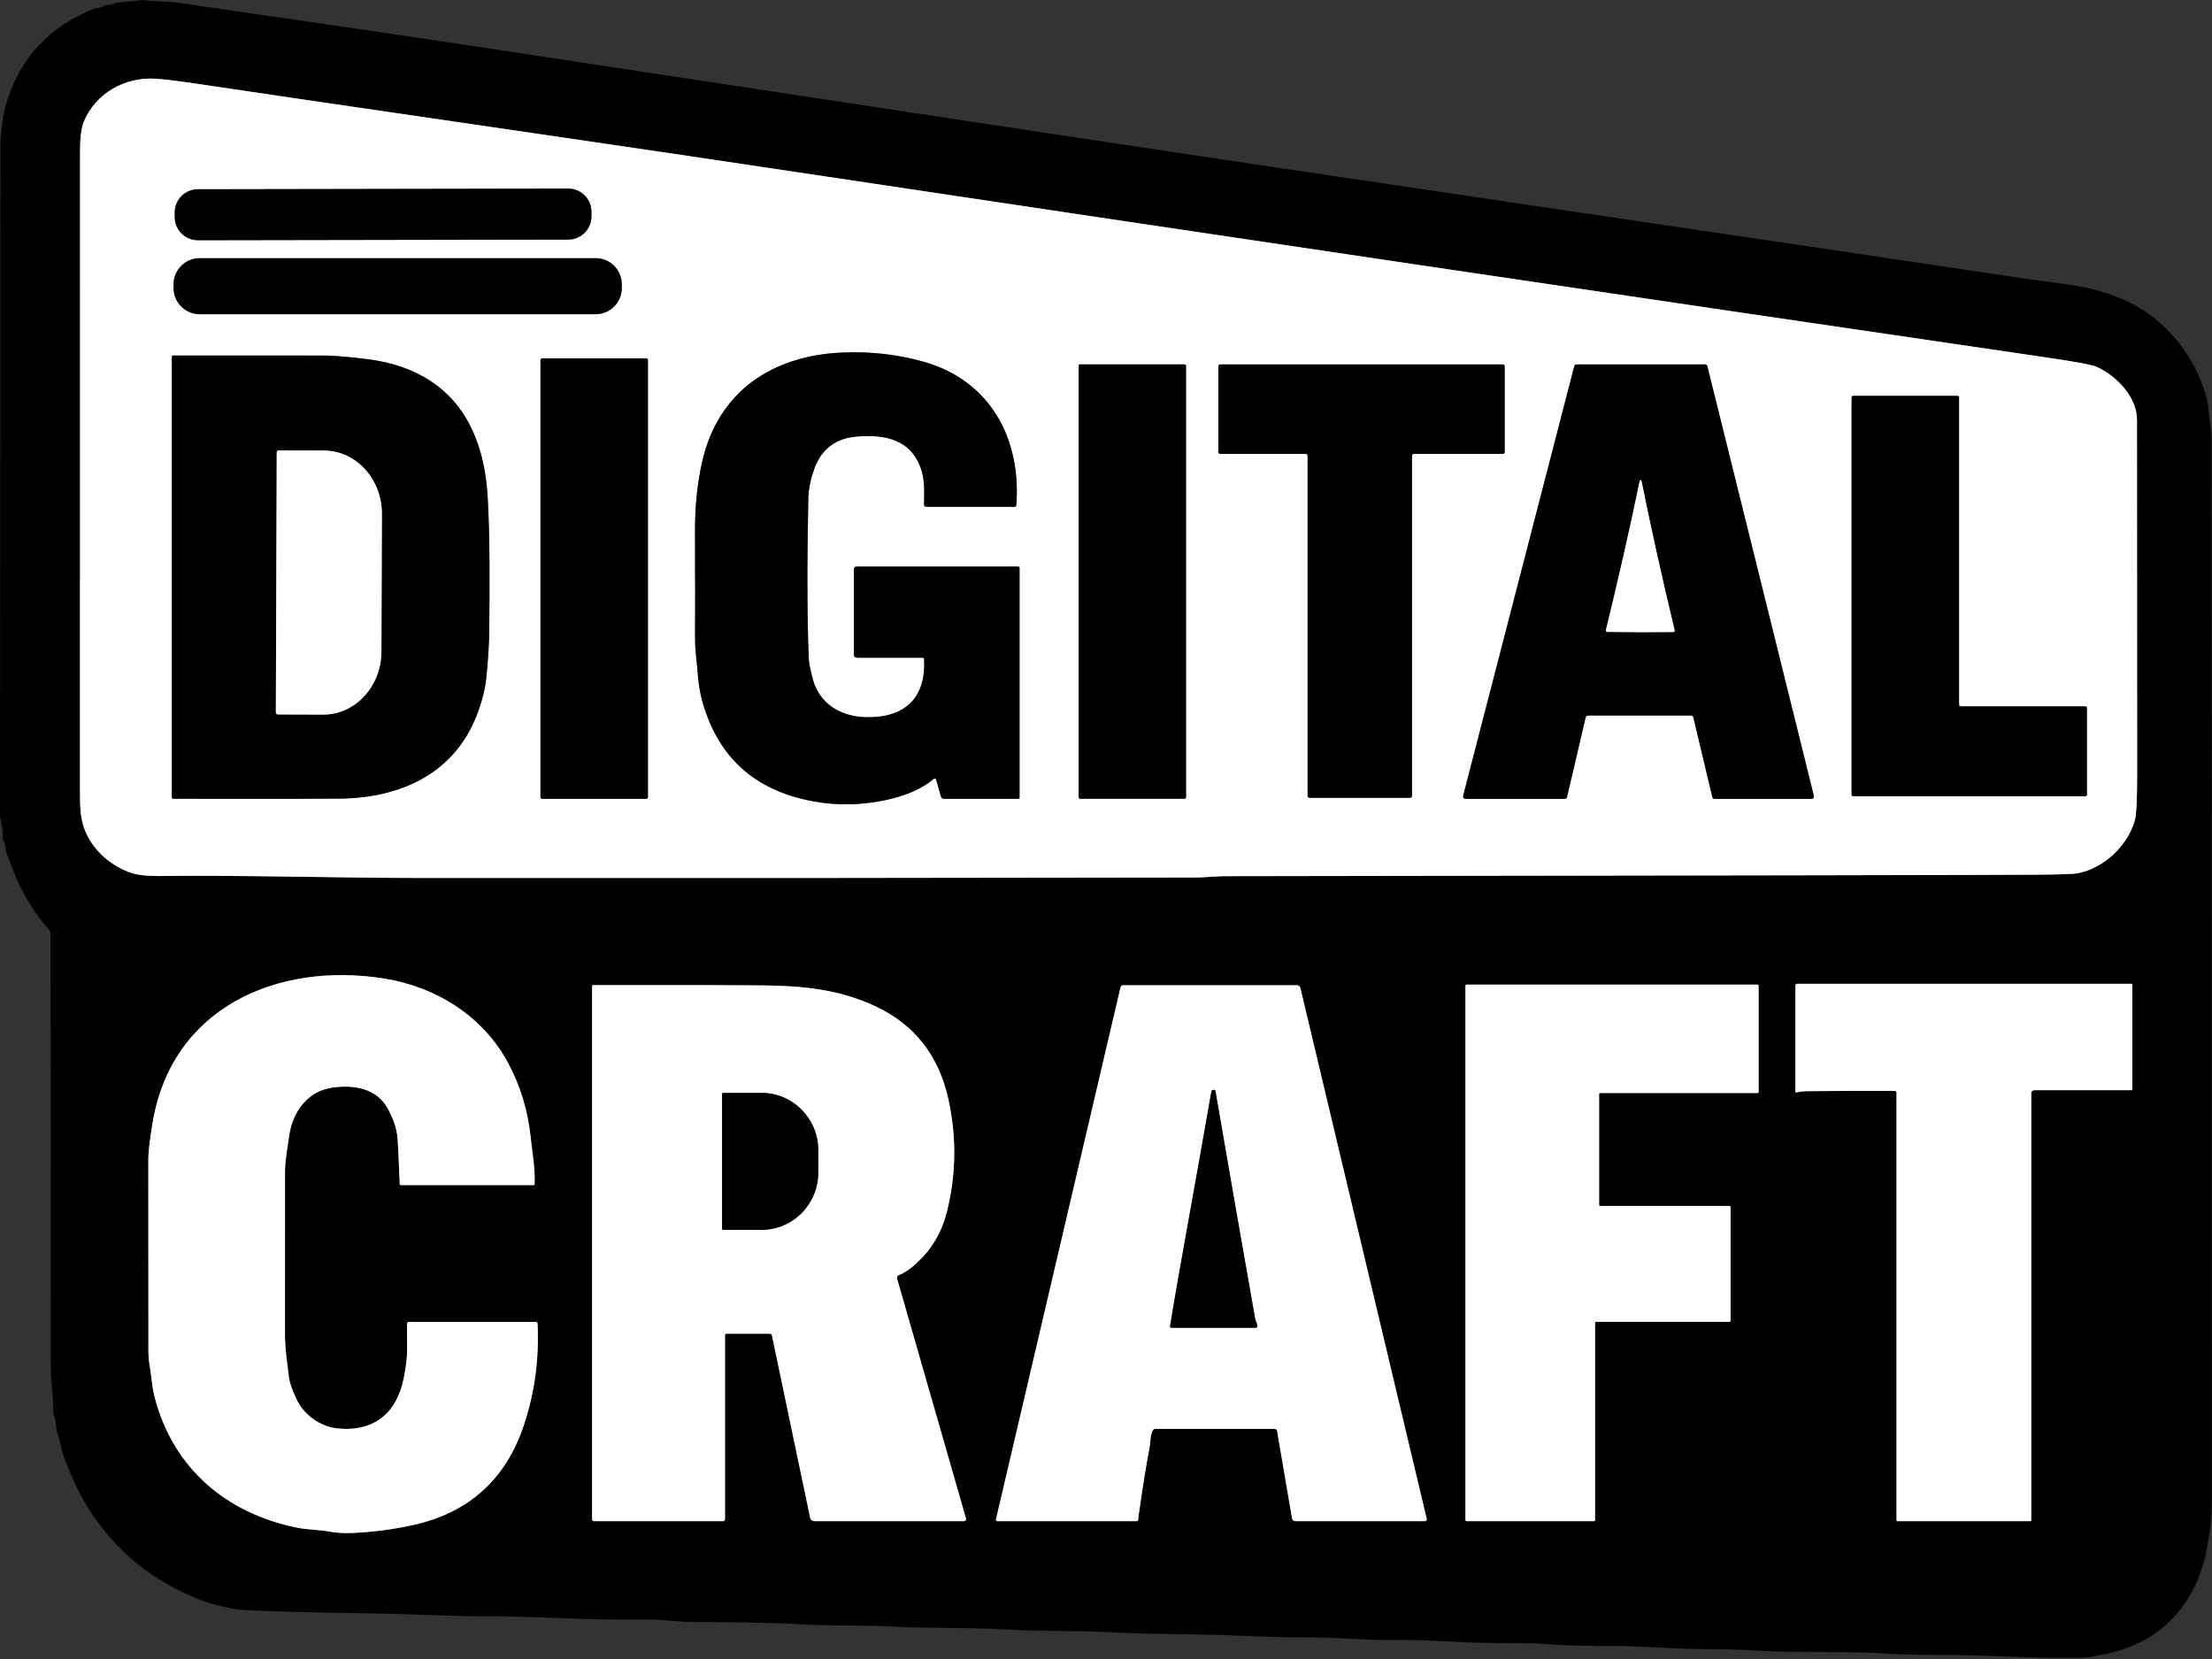 <svg width="744" height="558" viewBox="0 0 744 558" fill="none" xmlns="http://www.w3.org/2000/svg">
<rect x="0" y="0" width="744" height="558" fill="#333333" stroke="none"/>
<path d="M698.75 293.737C707.71 292.057 715.91 284.187 718.12 275.617C718.59 273.787 718.83 268.627 718.82 260.117C718.79 195.167 718.77 155.527 718.77 141.217C718.77 133.347 711.62 126.167 704.98 123.307C703.51 122.677 698.12 121.677 688.83 120.307C547.95 99.668 411.03 79.368 278.08 59.407C243.08 54.148 207.89 48.938 172.5 43.778C114.57 35.328 79.37 30.157 66.91 28.277C60.06 27.247 55.14 26.637 52.16 26.468C41.87 25.887 32.2 31.407 28.21 40.867C27.35 42.907 26.92 46.258 26.92 50.907C26.93 142.568 26.93 214.837 26.91 267.717C26.91 270.987 27.09 273.577 27.46 275.477C29.07 283.817 35.66 290.418 43.36 293.328C45.83 294.258 49.28 294.688 53.7 294.638C81.27 294.308 113.66 295.297 143.27 295.307C225.73 295.357 312.1 295.308 402.37 295.138C405.11 295.138 409.32 294.698 411.37 294.698C585.81 294.458 677.51 294.288 686.48 294.188C693.49 294.108 697.58 293.957 698.75 293.737Z" stroke="#808080" stroke-width="2"/>
<path d="M136.9 445.258C136.88 445.718 136.89 448.688 136.92 454.158C136.94 456.588 136.57 459.717 135.8 463.547C133.52 474.927 126.24 481.567 113.85 480.497C108.13 480.007 102.31 476.207 99.7 470.557C98.19 467.287 97.36 464.878 97.19 463.328C96.55 457.608 95.85 453.988 95.85 449.028C95.85 429.498 95.85 411.227 95.86 394.237C95.86 390.227 96.6 386.608 97.26 381.968C98.38 374.148 103.26 367.117 111.55 365.847C118.91 364.717 126.62 365.978 130.41 372.828C132.43 376.478 133.54 379.927 133.75 383.177C133.92 385.727 134.15 390.748 134.45 398.218C134.46 398.428 134.63 398.597 134.85 398.597H179.45C179.64 398.597 179.8 398.448 179.81 398.258C180.06 393.088 179.04 387.828 178.5 382.648C177.55 373.518 174.99 365.117 170.84 357.427C162.35 341.707 146.63 331.897 129.13 329.117C93.09 323.397 57.44 339.067 51.24 378.187C50.34 383.877 49.89 387.687 49.89 389.627C49.9 432.427 49.91 453.967 49.92 454.237C49.93 456.087 50.05 457.597 50.26 458.747C50.96 462.607 51 466.017 52.03 469.977C58.25 493.837 76.07 508.977 99.87 513.807C103.79 514.597 107.18 514.478 110.43 515.088C112.94 515.558 115.58 515.727 118.37 515.607C125.38 515.317 132.25 514.417 138.99 512.927C157.81 508.757 170.25 497.458 176.3 479.028C179.86 468.198 181.36 456.928 180.8 445.198C180.78 444.868 180.52 444.617 180.19 444.617H137.57C137.21 444.617 136.92 444.898 136.9 445.258Z" stroke="#808080" stroke-width="2"/>
<path d="M604.13 367.438C605.44 367.167 606.52 367.028 607.37 367.018C616.45 366.928 626.43 366.897 637.3 366.927C637.63 366.927 637.89 367.198 637.89 367.528V511.328C637.89 511.498 638.02 511.628 638.19 511.628H683.01C683.11 511.628 683.2 511.538 683.2 511.438V367.667C683.2 367.127 683.64 366.688 684.18 366.688H716.86C717.04 366.688 717.19 366.537 717.19 366.357V331.177C717.19 331.017 717.06 330.888 716.9 330.888H604.47C604.14 330.888 603.88 331.157 603.88 331.487V367.237C603.88 367.367 604 367.467 604.13 367.438Z" stroke="#808080" stroke-width="2"/>
<path d="M591.5 331.537C591.5 331.337 591.34 331.177 591.14 331.177H493.25C493.05 331.177 492.89 331.337 492.89 331.537V511.268C492.89 511.468 493.05 511.628 493.25 511.628H536.14C536.34 511.628 536.5 511.468 536.5 511.268V444.958C536.5 444.758 536.66 444.597 536.86 444.597H581.7C581.9 444.597 582.06 444.437 582.06 444.237V405.977C582.06 405.777 581.9 405.617 581.7 405.617H538.21C538.01 405.617 537.85 405.458 537.85 405.258V367.987C537.85 367.787 538.01 367.628 538.21 367.628H591.14C591.34 367.628 591.5 367.468 591.5 367.268V331.537Z" stroke="#808080" stroke-width="2"/>
<path d="M199.15 331.658V511.078C199.15 511.388 199.4 511.638 199.71 511.638H243.19C243.56 511.638 243.86 511.338 243.86 510.968V448.927C243.86 448.737 244.01 448.588 244.2 448.588H258.97C259.29 448.588 259.57 448.818 259.63 449.128L272.51 510.537C272.64 511.177 273.21 511.628 273.86 511.628H324.23C324.7 511.628 325.03 511.177 324.9 510.727L301.74 430.107C301.59 429.567 301.88 429.008 302.41 428.818C304.16 428.168 306.14 426.838 308.33 424.818C313.34 420.188 316.7 414.538 318.4 407.888C321.56 395.468 321.79 382.888 319.08 370.158C315.89 355.138 307.59 344.528 294.18 338.338C281.97 332.698 269.85 331.598 256.87 331.438C249.87 331.348 230.74 331.318 199.48 331.338C199.3 331.338 199.15 331.478 199.15 331.658Z" stroke="#808080" stroke-width="2"/>
<path d="M382.8 511.247C382.84 510.757 382.9 510.218 382.98 509.648C384.32 500.138 385.55 492.488 386.68 486.688C387.04 484.847 386.76 482.868 387.8 481.028C387.95 480.768 388.22 480.607 388.52 480.607H428.73C429.13 480.607 429.48 480.897 429.55 481.297L434.58 510.708C434.67 511.238 435.14 511.628 435.68 511.628H479.25C479.66 511.628 479.97 511.247 479.87 510.847L437.37 332.297C437.24 331.767 436.77 331.388 436.22 331.388H377.75C377.35 331.388 376.99 331.667 376.9 332.057L334.97 511.138C334.91 511.388 335.1 511.628 335.36 511.628H382.38C382.6 511.628 382.78 511.457 382.8 511.247Z" stroke="#808080" stroke-width="2"/>
<path d="M198.929 71.215C198.92 66.918 195.43 63.428 191.125 63.439L66.546 63.656C62.24 63.667 58.76 67.157 58.769 71.46L58.772 73.02C58.78 77.317 62.27 80.808 66.576 80.796L191.155 80.579C195.46 80.567 198.94 77.078 198.932 72.775L198.929 71.215Z" stroke="#808080" stroke-width="2"/>
<path d="M209.14 95.638C209.14 90.778 205.2 86.838 200.34 86.838H67.18C62.32 86.838 58.38 90.778 58.38 95.638V96.877C58.38 101.738 62.32 105.678 67.18 105.678H200.34C205.2 105.678 209.14 101.738 209.14 96.877V95.638Z" stroke="#808080" stroke-width="2"/>
<path d="M310.81 221.677C311.55 235.327 303.71 241.697 290.78 241.207C282.55 240.897 275.58 236.547 273.41 228.527C272.54 225.327 272.08 222.987 272.02 221.507C271.47 207.717 271.42 189.697 271.87 167.427C271.94 164.137 272.9 160.287 273.97 157.447C276.42 150.927 281.17 147.387 288.21 146.817C298 146.027 306.78 147.897 310.01 158.417C311.15 162.107 310.84 166.947 310.79 169.677C310.78 170.107 311.12 170.457 311.55 170.457H341.22C341.55 170.457 341.82 170.207 341.84 169.877C343.51 147.557 333.08 128.037 310.79 121.707C301.83 119.167 292.53 118.127 282.88 118.597C259.72 119.717 241.66 131.607 236.24 155.027C234.55 162.327 233.73 170.277 233.76 178.877C233.82 194.397 233.83 206.327 233.79 214.677C233.77 218.917 234.41 222.577 234.68 226.467C234.91 229.727 235.35 232.587 236 235.037C241.11 254.407 253.64 265.897 273.57 269.527C281.53 270.977 289.55 270.847 297.64 269.157C304.67 267.687 310.15 265.287 314.1 261.937C314.36 261.717 314.76 261.837 314.85 262.167L316.5 267.917C316.63 268.367 317.04 268.677 317.51 268.677H342.5C342.73 268.677 342.92 268.487 342.92 268.247V191.077C342.92 190.797 342.7 190.567 342.42 190.567H288.08C287.59 190.567 287.19 190.967 287.19 191.457V220.237C287.19 220.777 287.62 221.207 288.16 221.207H310.31C310.58 221.207 310.8 221.417 310.81 221.677Z" stroke="#808080" stroke-width="2"/>
<path d="M58.24 268.658C90.5 268.708 109.29 268.688 114.62 268.608C134.71 268.308 152.8 260.248 160.41 240.408C162.14 235.898 163.19 231.718 163.58 227.878C164.21 221.538 164.54 216.047 164.57 211.397C164.67 196.137 164.82 181.518 164.04 167.388C162.61 141.308 149.93 124.077 123.33 120.777C118.09 120.127 113.68 119.728 110.11 119.598C109.52 119.568 92.22 119.568 58.19 119.578C57.98 119.578 57.81 119.747 57.81 119.957V268.217C57.81 268.457 58 268.658 58.24 268.658Z" stroke="#808080" stroke-width="2"/>
<path d="M217.93 121.117C217.93 120.807 217.68 120.557 217.37 120.557H182.35C182.04 120.557 181.79 120.807 181.79 121.117V268.117C181.79 268.427 182.04 268.677 182.35 268.677H217.37C217.68 268.677 217.93 268.427 217.93 268.117V121.117Z" stroke="#808080" stroke-width="2"/>
<path d="M398.92 123.087C398.92 122.797 398.68 122.557 398.39 122.557H363.33C363.04 122.557 362.8 122.797 362.8 123.087V268.128C362.8 268.418 363.04 268.658 363.33 268.658H398.39C398.68 268.658 398.92 268.418 398.92 268.128V123.087Z" stroke="#808080" stroke-width="2"/>
<path d="M474.3 268.328C474.64 268.328 474.92 268.047 474.92 267.707V153.298C474.92 152.958 475.2 152.677 475.54 152.677H505.47C505.81 152.677 506.09 152.397 506.09 152.057V123.188C506.09 122.847 505.81 122.568 505.47 122.568H410.42C410.08 122.568 409.8 122.847 409.8 123.188V152.057C409.8 152.397 410.08 152.677 410.42 152.677H439.19C439.53 152.677 439.81 152.958 439.81 153.298V267.707C439.81 268.047 440.09 268.328 440.43 268.328H474.3Z" stroke="#808080" stroke-width="2"/>
<path d="M530.26 122.578C529.91 122.578 529.6 122.818 529.51 123.158L492.11 267.728C491.98 268.208 492.35 268.688 492.85 268.688H526.31C526.67 268.688 526.98 268.438 527.06 268.098L533.34 241.258C533.42 240.918 533.73 240.668 534.09 240.668H568.8C569.16 240.668 569.47 240.908 569.55 241.258L575.94 268.098C576.02 268.448 576.33 268.688 576.69 268.688H609.36C609.86 268.688 610.22 268.218 610.1 267.728L574.26 123.158C574.18 122.818 573.87 122.578 573.52 122.578H530.26Z" stroke="#808080" stroke-width="2"/>
<path d="M701.93 238.107C701.93 237.817 701.69 237.577 701.4 237.577H659.45C659.16 237.577 658.92 237.337 658.92 237.047V133.677C658.92 133.387 658.68 133.147 658.39 133.147H623.32C623.03 133.147 622.79 133.387 622.79 133.677V267.267C622.79 267.557 623.03 267.797 623.32 267.797H701.4C701.69 267.797 701.93 267.557 701.93 267.267V238.107Z" stroke="#808080" stroke-width="2"/>
<path d="M93.08 152.138L92.78 239.658C92.78 240.008 93.06 240.298 93.42 240.298L108.68 240.348C119.47 240.388 128.25 230.888 128.29 219.138L128.45 172.897C128.49 161.147 119.78 151.588 108.98 151.548L93.73 151.497C93.37 151.497 93.08 151.778 93.08 152.138Z" stroke="#808080" stroke-width="2"/>
<path d="M551.7 212.628C555.18 212.638 558.89 212.627 562.83 212.587C563.12 212.577 563.33 212.307 563.26 212.027C558.91 193.807 555.2 177.107 552.15 161.927C552.1 161.657 551.98 161.518 551.81 161.518C551.64 161.518 551.53 161.657 551.47 161.927C548.35 177.087 544.57 193.778 540.13 211.978C540.07 212.258 540.27 212.528 540.56 212.538C544.5 212.588 548.21 212.618 551.7 212.628Z" stroke="#808080" stroke-width="2"/>
<path d="M242.87 367.997V413.258C242.87 413.488 243.05 413.667 243.28 413.667H256.14C266.68 413.667 275.23 405.018 275.23 394.338V386.917C275.23 376.237 266.68 367.588 256.14 367.588H243.28C243.05 367.588 242.87 367.767 242.87 367.997Z" stroke="#808080" stroke-width="2"/>
<path d="M394.03 446.607H422.28C422.52 446.607 422.74 446.467 422.84 446.247C423.12 445.647 422.32 444.447 422.14 443.417C417.5 417.127 413.06 391.688 408.83 367.078C408.76 366.698 408.53 366.528 408.14 366.578C407.95 366.598 407.79 366.647 407.65 366.737C407.55 366.797 407.48 366.947 407.44 367.177C402.43 396.037 397.09 424.558 393.53 446.028C393.48 446.328 393.72 446.607 394.03 446.607Z" stroke="#808080" stroke-width="2"/>
<path d="M1.89 285.718C1.85 284.518 1.64 283.627 1.27 283.057C1.04 282.697 0.91 282.277 0.92 281.857C0.97 279.567 0.69 277.357 0.1 275.237C0.03 274.997 0 274.747 0 274.497C0.03 193.527 0.08 118.067 0.15 48.127C0.15 46.797 0.35 44.587 0.76 41.498C1.1 38.938 1.53 36.767 2.06 34.977C6.65 19.527 16.57 8.827 31.83 2.887C32.07 2.797 32.32 2.737 32.57 2.728C33.54 2.658 34.31 2.417 34.9 2.007C35.19 1.808 35.53 1.697 35.89 1.687C37.08 1.657 38.05 1.437 38.78 1.017C38.89 0.957 39.01 0.917 39.14 0.907L48.22 0.007C48.23 -0.003 48.24 -0.003 48.25 0.007C52.14 0.627 56.08 0.358 60.35 0.978C106.77 7.707 140.95 12.738 162.9 16.067C220.07 24.758 276.56 33.328 332.35 41.778C389.76 50.468 453.35 59.968 523.1 70.267C591.55 80.368 644.21 88.188 681.1 93.728C682.59 93.957 686.32 94.457 692.29 95.248C697.15 95.897 700.86 96.528 703.41 97.138C711.5 99.078 719.82 102.717 726.15 108.287C733.81 115.017 739.06 123.187 741.89 132.807C742.5 134.877 742.85 136.927 742.96 138.957C743.1 141.697 743.82 144.118 743.82 147.228C743.89 221.848 743.92 340.568 743.93 503.378C743.93 507.928 743.85 511.428 743.28 514.838C742.41 520.028 741.92 522.958 741.79 523.628C741.68 524.218 741.05 526.158 739.89 529.468C739.22 531.388 738.4 533.258 737.41 535.088C731.4 546.248 721.97 553.257 709.11 556.117C708.68 556.217 707.01 556.547 704.11 557.117C702.53 557.427 700.84 557.587 699.05 557.617C683.45 557.807 666.11 556.557 652.1 556.607C645.23 556.637 639.15 556.478 633.86 556.138C619.88 555.258 602.61 556.018 590.41 555.138C581.33 554.478 571.67 554.868 563.27 554.398C554.4 553.908 548.46 553.668 545.47 553.658C539.62 553.648 533.67 553.567 527.62 553.417C523.55 553.317 517.88 552.677 513.28 552.677C503.54 552.687 495.79 552.537 490.02 552.227C480.57 551.717 473.47 551.508 468.71 551.588C459.17 551.758 450.22 550.678 440.26 550.718C433.43 550.748 426 550.578 417.97 550.198C402.19 549.448 388.24 549.848 372.64 548.948C363.75 548.428 349.35 548.748 337.46 548.028C325.51 547.308 312.44 547.748 301.8 547.148C290.71 546.518 281.06 546.918 271.35 546.388C257.22 545.608 242.87 545.657 232.39 545.537C227.49 545.477 222.53 544.648 217.2 544.698C207.91 544.798 199.36 544.687 191.53 544.367C178.06 543.817 169.11 543.578 164.69 543.628C153.29 543.768 140.81 542.907 128.92 542.737C104.68 542.387 88.71 541.957 81.01 541.438C79.63 541.347 77.51 540.957 74.64 540.287C72.15 539.707 70.08 539.107 68.41 538.487C52.32 532.497 39.68 522.508 30.48 508.518C27.23 503.588 24.29 497.557 21.65 490.427C20.66 487.747 20.16 484.398 19.27 481.958C19.16 481.648 19.09 481.338 19.05 481.018C18.79 478.778 18.58 477.417 18.41 476.927C17.95 475.587 17.78 474.208 17.89 472.778C17.93 472.278 17.73 469.467 17.28 464.347C17.11 462.427 17.03 459.618 17.04 455.908C17.13 404.218 17.11 356.998 16.98 314.268C16.98 313.628 16.74 312.998 16.31 312.518C11.08 306.558 6.99 299.648 4.06 291.778C2.9 288.648 2.29 287.048 2.24 286.958C2.02 286.578 1.9 286.148 1.89 285.718ZM698.75 293.737C707.71 292.057 715.91 284.187 718.12 275.617C718.59 273.787 718.83 268.627 718.82 260.117C718.79 195.167 718.77 155.527 718.77 141.217C718.77 133.347 711.62 126.167 704.98 123.307C703.51 122.677 698.12 121.677 688.83 120.307C547.95 99.668 411.03 79.368 278.08 59.407C243.08 54.148 207.89 48.938 172.5 43.778C114.57 35.328 79.37 30.157 66.91 28.277C60.06 27.247 55.14 26.637 52.16 26.468C41.87 25.887 32.2 31.407 28.21 40.867C27.35 42.907 26.92 46.258 26.92 50.907C26.93 142.567 26.93 214.837 26.91 267.717C26.91 270.987 27.09 273.577 27.46 275.477C29.07 283.817 35.66 290.418 43.36 293.328C45.83 294.258 49.28 294.688 53.7 294.638C81.27 294.308 113.66 295.297 143.27 295.307C225.73 295.357 312.1 295.308 402.37 295.138C405.11 295.138 409.32 294.698 411.37 294.698C585.81 294.458 677.51 294.288 686.48 294.188C693.49 294.108 697.58 293.957 698.75 293.737ZM136.9 445.258C136.88 445.718 136.89 448.688 136.92 454.158C136.94 456.588 136.57 459.717 135.8 463.547C133.52 474.927 126.24 481.567 113.85 480.497C108.13 480.007 102.31 476.207 99.7 470.557C98.19 467.287 97.36 464.878 97.19 463.328C96.55 457.608 95.85 453.988 95.85 449.028C95.85 429.498 95.85 411.227 95.86 394.237C95.86 390.227 96.6 386.608 97.26 381.968C98.38 374.148 103.26 367.117 111.55 365.847C118.91 364.717 126.62 365.978 130.41 372.828C132.43 376.478 133.54 379.927 133.75 383.177C133.92 385.727 134.15 390.748 134.45 398.218C134.46 398.428 134.63 398.597 134.85 398.597H179.45C179.64 398.597 179.8 398.448 179.81 398.258C180.06 393.088 179.04 387.828 178.5 382.648C177.55 373.518 174.99 365.117 170.84 357.427C162.35 341.707 146.63 331.897 129.13 329.117C93.09 323.397 57.44 339.068 51.24 378.188C50.34 383.878 49.89 387.688 49.89 389.628C49.9 432.428 49.91 453.967 49.92 454.237C49.93 456.087 50.05 457.597 50.26 458.747C50.96 462.607 51 466.017 52.03 469.977C58.25 493.837 76.07 508.977 99.87 513.807C103.79 514.597 107.18 514.478 110.43 515.088C112.94 515.558 115.58 515.727 118.37 515.607C125.38 515.317 132.25 514.417 138.99 512.927C157.81 508.757 170.25 497.458 176.3 479.028C179.86 468.198 181.36 456.928 180.8 445.198C180.78 444.868 180.52 444.617 180.19 444.617H137.57C137.21 444.617 136.92 444.898 136.9 445.258ZM604.13 367.438C605.44 367.167 606.52 367.028 607.37 367.018C616.45 366.928 626.43 366.897 637.3 366.927C637.63 366.927 637.89 367.198 637.89 367.528V511.328C637.89 511.498 638.02 511.628 638.19 511.628H683.01C683.11 511.628 683.2 511.538 683.2 511.438V367.667C683.2 367.127 683.64 366.688 684.18 366.688H716.86C717.04 366.688 717.19 366.537 717.19 366.357V331.177C717.19 331.017 717.06 330.888 716.9 330.888H604.47C604.14 330.888 603.88 331.157 603.88 331.487V367.237C603.88 367.367 604 367.467 604.13 367.438ZM591.5 331.537C591.5 331.337 591.34 331.177 591.14 331.177H493.25C493.05 331.177 492.89 331.337 492.89 331.537V511.268C492.89 511.468 493.05 511.628 493.25 511.628H536.14C536.34 511.628 536.5 511.468 536.5 511.268V444.958C536.5 444.758 536.66 444.597 536.86 444.597H581.7C581.9 444.597 582.06 444.437 582.06 444.237V405.977C582.06 405.777 581.9 405.617 581.7 405.617H538.21C538.01 405.617 537.85 405.458 537.85 405.258V367.987C537.85 367.787 538.01 367.628 538.21 367.628H591.14C591.34 367.628 591.5 367.468 591.5 367.268V331.537ZM199.15 331.658V511.078C199.15 511.388 199.4 511.638 199.71 511.638H243.19C243.56 511.638 243.86 511.338 243.86 510.968V448.927C243.86 448.737 244.01 448.588 244.2 448.588H258.97C259.29 448.588 259.57 448.818 259.63 449.128L272.51 510.537C272.64 511.177 273.21 511.628 273.86 511.628H324.23C324.7 511.628 325.03 511.177 324.9 510.727L301.74 430.107C301.59 429.567 301.88 429.008 302.41 428.818C304.16 428.168 306.14 426.838 308.33 424.818C313.34 420.188 316.7 414.538 318.4 407.888C321.56 395.468 321.79 382.888 319.08 370.158C315.89 355.138 307.59 344.528 294.18 338.338C281.97 332.698 269.85 331.597 256.87 331.438C249.87 331.347 230.74 331.318 199.48 331.338C199.3 331.338 199.15 331.478 199.15 331.658ZM382.8 511.247C382.84 510.757 382.9 510.218 382.98 509.648C384.32 500.138 385.55 492.488 386.68 486.688C387.04 484.847 386.76 482.868 387.8 481.028C387.95 480.768 388.22 480.607 388.52 480.607H428.73C429.13 480.607 429.48 480.897 429.55 481.297L434.58 510.708C434.67 511.238 435.14 511.628 435.68 511.628H479.25C479.66 511.628 479.97 511.247 479.87 510.847L437.37 332.297C437.24 331.767 436.77 331.388 436.22 331.388H377.75C377.35 331.388 376.99 331.667 376.9 332.057L334.97 511.138C334.91 511.388 335.1 511.628 335.36 511.628H382.38C382.6 511.628 382.78 511.457 382.8 511.247Z" fill="black"/>
<path d="M718.12 275.617C715.91 284.187 707.71 292.057 698.75 293.737C697.58 293.957 693.49 294.108 686.48 294.188C677.51 294.288 585.81 294.458 411.37 294.698C409.32 294.698 405.11 295.138 402.37 295.138C312.1 295.308 225.73 295.357 143.27 295.307C113.66 295.297 81.27 294.308 53.7 294.638C49.28 294.688 45.83 294.258 43.36 293.328C35.66 290.418 29.07 283.817 27.46 275.477C27.09 273.577 26.91 270.987 26.91 267.717C26.93 214.837 26.93 142.568 26.92 50.907C26.92 46.258 27.35 42.907 28.21 40.867C32.2 31.407 41.87 25.887 52.16 26.468C55.14 26.637 60.06 27.247 66.91 28.277C79.37 30.157 114.57 35.328 172.5 43.778C207.89 48.938 243.08 54.148 278.08 59.407C411.03 79.368 547.95 99.668 688.83 120.307C698.12 121.677 703.51 122.677 704.98 123.307C711.62 126.167 718.77 133.347 718.77 141.217C718.77 155.527 718.79 195.167 718.82 260.117C718.83 268.627 718.59 273.787 718.12 275.617ZM198.929 71.215C198.92 66.918 195.43 63.428 191.125 63.439L66.545 63.656C62.24 63.667 58.76 67.157 58.769 71.46L58.772 73.02C58.78 77.317 62.27 80.808 66.575 80.796L191.155 80.579C195.46 80.567 198.94 77.078 198.931 72.775L198.929 71.215ZM209.14 95.638C209.14 90.778 205.2 86.838 200.34 86.838H67.18C62.32 86.838 58.38 90.778 58.38 95.638V96.877C58.38 101.738 62.32 105.677 67.18 105.677H200.34C205.2 105.677 209.14 101.738 209.14 96.877V95.638ZM310.81 221.677C311.55 235.327 303.71 241.697 290.78 241.207C282.55 240.897 275.58 236.547 273.41 228.527C272.54 225.327 272.08 222.988 272.02 221.508C271.47 207.718 271.42 189.697 271.87 167.427C271.94 164.137 272.9 160.288 273.97 157.448C276.42 150.928 281.17 147.388 288.21 146.818C298 146.028 306.78 147.898 310.01 158.418C311.15 162.108 310.84 166.947 310.79 169.677C310.78 170.107 311.12 170.457 311.55 170.457H341.22C341.55 170.457 341.82 170.208 341.84 169.878C343.51 147.558 333.08 128.037 310.79 121.707C301.83 119.167 292.53 118.128 282.88 118.598C259.72 119.718 241.66 131.607 236.24 155.027C234.55 162.327 233.73 170.278 233.76 178.878C233.82 194.398 233.83 206.327 233.79 214.677C233.77 218.917 234.41 222.577 234.68 226.467C234.91 229.727 235.35 232.588 236 235.038C241.11 254.408 253.64 265.897 273.57 269.527C281.53 270.977 289.55 270.848 297.64 269.158C304.67 267.688 310.15 265.287 314.1 261.938C314.36 261.718 314.76 261.838 314.85 262.168L316.5 267.918C316.63 268.368 317.04 268.677 317.51 268.677H342.5C342.73 268.677 342.92 268.487 342.92 268.247V191.078C342.92 190.798 342.7 190.568 342.42 190.568H288.08C287.59 190.568 287.19 190.967 287.19 191.457V220.237C287.19 220.777 287.62 221.207 288.16 221.207H310.31C310.58 221.207 310.8 221.417 310.81 221.677ZM58.24 268.658C90.5 268.708 109.29 268.688 114.62 268.608C134.71 268.308 152.8 260.248 160.41 240.408C162.14 235.898 163.19 231.718 163.58 227.878C164.21 221.538 164.54 216.047 164.57 211.397C164.67 196.137 164.82 181.518 164.04 167.388C162.61 141.308 149.93 124.077 123.33 120.777C118.09 120.127 113.68 119.728 110.11 119.598C109.52 119.568 92.22 119.568 58.19 119.578C57.98 119.578 57.81 119.747 57.81 119.957V268.217C57.81 268.457 58 268.658 58.24 268.658ZM217.93 121.117C217.93 120.807 217.68 120.557 217.37 120.557H182.35C182.04 120.557 181.79 120.807 181.79 121.117V268.117C181.79 268.427 182.04 268.677 182.35 268.677H217.37C217.68 268.677 217.93 268.427 217.93 268.117V121.117ZM398.92 123.087C398.92 122.797 398.68 122.557 398.39 122.557H363.33C363.04 122.557 362.8 122.797 362.8 123.087V268.128C362.8 268.418 363.04 268.658 363.33 268.658H398.39C398.68 268.658 398.92 268.418 398.92 268.128V123.087ZM474.3 268.328C474.64 268.328 474.92 268.047 474.92 267.707V153.298C474.92 152.958 475.2 152.677 475.54 152.677H505.47C505.81 152.677 506.09 152.397 506.09 152.057V123.188C506.09 122.847 505.81 122.568 505.47 122.568H410.42C410.08 122.568 409.8 122.847 409.8 123.188V152.057C409.8 152.397 410.08 152.677 410.42 152.677H439.19C439.53 152.677 439.81 152.958 439.81 153.298V267.707C439.81 268.047 440.09 268.328 440.43 268.328H474.3ZM530.26 122.578C529.91 122.578 529.6 122.818 529.51 123.158L492.11 267.728C491.98 268.208 492.35 268.688 492.85 268.688H526.31C526.67 268.688 526.98 268.438 527.06 268.098L533.34 241.258C533.42 240.918 533.73 240.668 534.09 240.668H568.8C569.16 240.668 569.47 240.908 569.55 241.258L575.94 268.098C576.02 268.448 576.33 268.688 576.69 268.688H609.36C609.86 268.688 610.22 268.218 610.1 267.728L574.26 123.158C574.18 122.818 573.87 122.578 573.52 122.578H530.26ZM701.93 238.108C701.93 237.818 701.69 237.578 701.4 237.578H659.45C659.16 237.578 658.92 237.338 658.92 237.048V133.677C658.92 133.387 658.68 133.147 658.39 133.147H623.32C623.03 133.147 622.79 133.387 622.79 133.677V267.268C622.79 267.558 623.03 267.798 623.32 267.798H701.4C701.69 267.798 701.93 267.558 701.93 267.268V238.108Z" fill="white"/>
<path d="M137.57 444.617H180.19C180.52 444.617 180.78 444.868 180.8 445.198C181.36 456.928 179.86 468.198 176.3 479.028C170.25 497.458 157.81 508.757 138.99 512.927C132.25 514.417 125.38 515.317 118.37 515.607C115.58 515.727 112.94 515.558 110.43 515.088C107.18 514.478 103.79 514.597 99.87 513.807C76.07 508.977 58.25 493.837 52.03 469.977C51 466.017 50.96 462.607 50.26 458.747C50.05 457.597 49.93 456.087 49.92 454.237C49.91 453.967 49.9 432.427 49.89 389.627C49.89 387.687 50.34 383.877 51.24 378.187C57.44 339.067 93.09 323.397 129.13 329.117C146.63 331.897 162.35 341.707 170.84 357.427C174.99 365.117 177.55 373.518 178.5 382.648C179.04 387.828 180.06 393.088 179.81 398.258C179.8 398.448 179.64 398.597 179.45 398.597H134.85C134.63 398.597 134.46 398.428 134.45 398.218C134.15 390.748 133.92 385.727 133.75 383.177C133.54 379.927 132.43 376.478 130.41 372.828C126.62 365.978 118.91 364.717 111.55 365.847C103.26 367.117 98.38 374.148 97.26 381.968C96.6 386.608 95.86 390.227 95.86 394.237C95.85 411.227 95.85 429.498 95.85 449.028C95.85 453.988 96.55 457.608 97.19 463.328C97.36 464.878 98.19 467.287 99.7 470.557C102.31 476.207 108.13 480.007 113.85 480.497C126.24 481.567 133.52 474.927 135.8 463.547C136.57 459.717 136.94 456.588 136.92 454.158C136.89 448.688 136.88 445.718 136.9 445.258C136.92 444.898 137.21 444.617 137.57 444.617Z" fill="white"/>
<path d="M604.13 367.438C604 367.467 603.88 367.367 603.88 367.237V331.487C603.88 331.157 604.14 330.888 604.47 330.888H716.9C717.06 330.888 717.19 331.017 717.19 331.177V366.357C717.19 366.537 717.04 366.688 716.86 366.688H684.18C683.64 366.688 683.2 367.127 683.2 367.667V511.438C683.2 511.538 683.11 511.628 683.01 511.628H638.19C638.02 511.628 637.89 511.498 637.89 511.328V367.528C637.89 367.198 637.63 366.927 637.3 366.927C626.43 366.897 616.45 366.928 607.37 367.018C606.52 367.028 605.44 367.167 604.13 367.438Z" fill="white"/>
<path d="M591.5 331.537V367.268C591.5 367.468 591.34 367.628 591.14 367.628H538.21C538.01 367.628 537.85 367.787 537.85 367.987V405.258C537.85 405.458 538.01 405.617 538.21 405.617H581.7C581.9 405.617 582.06 405.777 582.06 405.977V444.237C582.06 444.437 581.9 444.597 581.7 444.597H536.86C536.66 444.597 536.5 444.758 536.5 444.958V511.268C536.5 511.468 536.34 511.628 536.14 511.628H493.25C493.05 511.628 492.89 511.468 492.89 511.268V331.537C492.89 331.337 493.05 331.177 493.25 331.177H591.14C591.34 331.177 591.5 331.337 591.5 331.537Z" fill="white"/>
<path d="M199.15 331.658C199.15 331.478 199.3 331.338 199.48 331.338C230.74 331.318 249.87 331.348 256.87 331.438C269.85 331.598 281.97 332.698 294.18 338.338C307.59 344.528 315.89 355.138 319.08 370.158C321.79 382.888 321.56 395.468 318.4 407.888C316.7 414.538 313.34 420.188 308.33 424.818C306.14 426.838 304.16 428.168 302.41 428.818C301.88 429.008 301.59 429.567 301.74 430.107L324.9 510.727C325.03 511.177 324.7 511.628 324.23 511.628H273.86C273.21 511.628 272.64 511.177 272.51 510.537L259.63 449.128C259.57 448.818 259.29 448.588 258.97 448.588H244.2C244.01 448.588 243.86 448.737 243.86 448.927V510.968C243.86 511.338 243.56 511.638 243.19 511.638H199.71C199.4 511.638 199.15 511.388 199.15 511.078V331.658ZM242.87 367.998V413.258C242.87 413.488 243.05 413.667 243.28 413.667H256.14C266.68 413.667 275.23 405.018 275.23 394.338V386.917C275.23 376.237 266.68 367.588 256.14 367.588H243.28C243.05 367.588 242.87 367.768 242.87 367.998Z" fill="white"/>
<path d="M382.8 511.247C382.78 511.457 382.6 511.628 382.38 511.628H335.36C335.1 511.628 334.91 511.388 334.97 511.138L376.9 332.057C376.99 331.667 377.35 331.388 377.75 331.388H436.22C436.77 331.388 437.24 331.767 437.37 332.297L479.87 510.847C479.97 511.247 479.66 511.628 479.25 511.628H435.68C435.14 511.628 434.67 511.238 434.58 510.708L429.55 481.297C429.48 480.897 429.13 480.607 428.73 480.607H388.52C388.22 480.607 387.95 480.768 387.8 481.028C386.76 482.868 387.04 484.847 386.68 486.688C385.55 492.488 384.32 500.138 382.98 509.648C382.9 510.218 382.84 510.757 382.8 511.247ZM394.03 446.607H422.28C422.52 446.607 422.74 446.467 422.84 446.247C423.12 445.647 422.32 444.447 422.14 443.417C417.5 417.127 413.06 391.688 408.83 367.078C408.76 366.698 408.53 366.528 408.14 366.578C407.95 366.598 407.79 366.647 407.65 366.737C407.55 366.797 407.48 366.947 407.44 367.177C402.43 396.037 397.09 424.558 393.53 446.028C393.48 446.328 393.72 446.607 394.03 446.607Z" fill="white"/>
<path d="M191.125 63.439L66.545 63.656C62.243 63.664 58.761 67.158 58.769 71.46L58.772 73.02C58.779 77.322 62.273 80.804 66.575 80.796L191.155 80.579C195.457 80.571 198.939 77.078 198.931 72.775L198.929 71.215C198.921 66.913 195.427 63.431 191.125 63.439Z" fill="black"/>
<path d="M200.34 86.838H67.18C62.32 86.838 58.38 90.777 58.38 95.638V96.877C58.38 101.738 62.32 105.678 67.18 105.678H200.34C205.2 105.678 209.14 101.738 209.14 96.877V95.638C209.14 90.777 205.2 86.838 200.34 86.838Z" fill="black"/>
<path d="M310.31 221.207H288.16C287.62 221.207 287.19 220.777 287.19 220.237V191.457C287.19 190.967 287.59 190.567 288.08 190.567H342.42C342.7 190.567 342.92 190.797 342.92 191.077V268.247C342.92 268.487 342.73 268.677 342.5 268.677H317.51C317.04 268.677 316.63 268.367 316.5 267.917L314.85 262.167C314.76 261.837 314.36 261.717 314.1 261.937C310.15 265.287 304.67 267.687 297.64 269.157C289.55 270.847 281.53 270.977 273.57 269.527C253.64 265.897 241.11 254.407 236 235.037C235.35 232.587 234.91 229.727 234.68 226.467C234.41 222.577 233.77 218.917 233.79 214.677C233.83 206.327 233.82 194.397 233.76 178.877C233.73 170.277 234.55 162.327 236.24 155.027C241.66 131.607 259.72 119.717 282.88 118.597C292.53 118.127 301.83 119.167 310.79 121.707C333.08 128.037 343.51 147.557 341.84 169.877C341.82 170.207 341.55 170.457 341.22 170.457H311.55C311.12 170.457 310.78 170.107 310.79 169.677C310.84 166.947 311.15 162.107 310.01 158.417C306.78 147.897 298 146.027 288.21 146.817C281.17 147.387 276.42 150.927 273.97 157.447C272.9 160.287 271.94 164.137 271.87 167.427C271.42 189.697 271.47 207.717 272.02 221.507C272.08 222.987 272.54 225.327 273.41 228.527C275.58 236.547 282.55 240.897 290.78 241.207C303.71 241.697 311.55 235.327 310.81 221.677C310.8 221.417 310.58 221.207 310.31 221.207Z" fill="black"/>
<path d="M58.24 268.658C58 268.658 57.81 268.457 57.81 268.217V119.957C57.81 119.747 57.98 119.578 58.19 119.578C92.22 119.568 109.52 119.568 110.11 119.598C113.68 119.728 118.09 120.127 123.33 120.777C149.93 124.077 162.61 141.308 164.04 167.388C164.82 181.518 164.67 196.137 164.57 211.397C164.54 216.047 164.21 221.538 163.58 227.878C163.19 231.718 162.14 235.898 160.41 240.408C152.8 260.248 134.71 268.308 114.62 268.608C109.29 268.688 90.5 268.708 58.24 268.658ZM93.08 152.138L92.78 239.658C92.78 240.008 93.06 240.298 93.42 240.298L108.68 240.348C119.47 240.388 128.25 230.888 128.29 219.138L128.45 172.897C128.49 161.147 119.78 151.588 108.98 151.548L93.73 151.497C93.37 151.497 93.08 151.778 93.08 152.138Z" fill="black"/>
<path d="M217.37 120.557H182.35C182.041 120.557 181.79 120.808 181.79 121.117V268.117C181.79 268.427 182.041 268.677 182.35 268.677H217.37C217.679 268.677 217.93 268.427 217.93 268.117V121.117C217.93 120.808 217.679 120.557 217.37 120.557Z" fill="black"/>
<path d="M398.39 122.557H363.33C363.037 122.557 362.8 122.795 362.8 123.087V268.128C362.8 268.42 363.037 268.658 363.33 268.658H398.39C398.683 268.658 398.92 268.42 398.92 268.128V123.087C398.92 122.795 398.683 122.557 398.39 122.557Z" fill="black"/>
<path d="M474.3 268.328H440.43C440.09 268.328 439.81 268.047 439.81 267.707V153.298C439.81 152.958 439.53 152.677 439.19 152.677H410.42C410.08 152.677 409.8 152.397 409.8 152.057V123.188C409.8 122.847 410.08 122.568 410.42 122.568H505.47C505.81 122.568 506.09 122.847 506.09 123.188V152.057C506.09 152.397 505.81 152.677 505.47 152.677H475.54C475.2 152.677 474.92 152.958 474.92 153.298V267.707C474.92 268.047 474.64 268.328 474.3 268.328Z" fill="black"/>
<path d="M530.26 122.578H573.52C573.87 122.578 574.18 122.818 574.26 123.158L610.1 267.728C610.22 268.218 609.86 268.688 609.36 268.688H576.69C576.33 268.688 576.02 268.448 575.94 268.098L569.55 241.258C569.47 240.908 569.16 240.668 568.8 240.668H534.09C533.73 240.668 533.42 240.918 533.34 241.258L527.06 268.098C526.98 268.438 526.67 268.688 526.31 268.688H492.85C492.35 268.688 491.98 268.208 492.11 267.728L529.51 123.158C529.6 122.818 529.91 122.578 530.26 122.578ZM551.7 212.628C555.18 212.638 558.89 212.627 562.83 212.587C563.12 212.577 563.33 212.307 563.26 212.027C558.91 193.807 555.2 177.107 552.15 161.927C552.1 161.657 551.98 161.518 551.81 161.518C551.64 161.518 551.53 161.657 551.47 161.927C548.35 177.087 544.57 193.778 540.13 211.978C540.07 212.258 540.27 212.528 540.56 212.538C544.5 212.588 548.21 212.618 551.7 212.628Z" fill="black"/>
<path d="M701.93 238.108V267.268C701.93 267.558 701.69 267.798 701.4 267.798H623.32C623.03 267.798 622.79 267.558 622.79 267.268V133.678C622.79 133.388 623.03 133.148 623.32 133.148H658.39C658.68 133.148 658.92 133.388 658.92 133.678V237.048C658.92 237.338 659.16 237.578 659.45 237.578H701.4C701.69 237.578 701.93 237.818 701.93 238.108Z" fill="black"/>
<path d="M394.03 446.607C393.72 446.607 393.48 446.328 393.53 446.028C397.09 424.558 402.43 396.037 407.44 367.177C407.48 366.947 407.55 366.797 407.65 366.737C407.79 366.647 407.95 366.598 408.14 366.578C408.53 366.528 408.76 366.698 408.83 367.078C413.06 391.688 417.5 417.127 422.14 443.417C422.32 444.447 423.12 445.647 422.84 446.247C422.74 446.467 422.52 446.607 422.28 446.607H394.03Z" fill="black"/>
<path d="M242.87 367.997C242.87 367.767 243.05 367.588 243.28 367.588H256.14C266.68 367.588 275.23 376.237 275.23 386.917V394.338C275.23 405.018 266.68 413.667 256.14 413.667H243.28C243.05 413.667 242.87 413.488 242.87 413.258V367.997Z" fill="black"/>
<path d="M93.08 152.138C93.08 151.778 93.37 151.497 93.73 151.497L108.98 151.548C119.78 151.588 128.49 161.147 128.45 172.897L128.29 219.138C128.25 230.888 119.47 240.388 108.68 240.348L93.42 240.298C93.06 240.298 92.78 240.008 92.78 239.658L93.08 152.138Z" fill="white"/>
<path d="M551.81 161.518C551.98 161.518 552.1 161.657 552.15 161.927C555.2 177.107 558.91 193.807 563.26 212.027C563.33 212.307 563.12 212.577 562.83 212.587C558.89 212.627 555.18 212.638 551.7 212.628C548.21 212.618 544.5 212.588 540.56 212.538C540.27 212.528 540.07 212.258 540.13 211.978C544.57 193.778 548.35 177.087 551.47 161.927C551.53 161.657 551.64 161.518 551.81 161.518Z" fill="white"/>
</svg>
